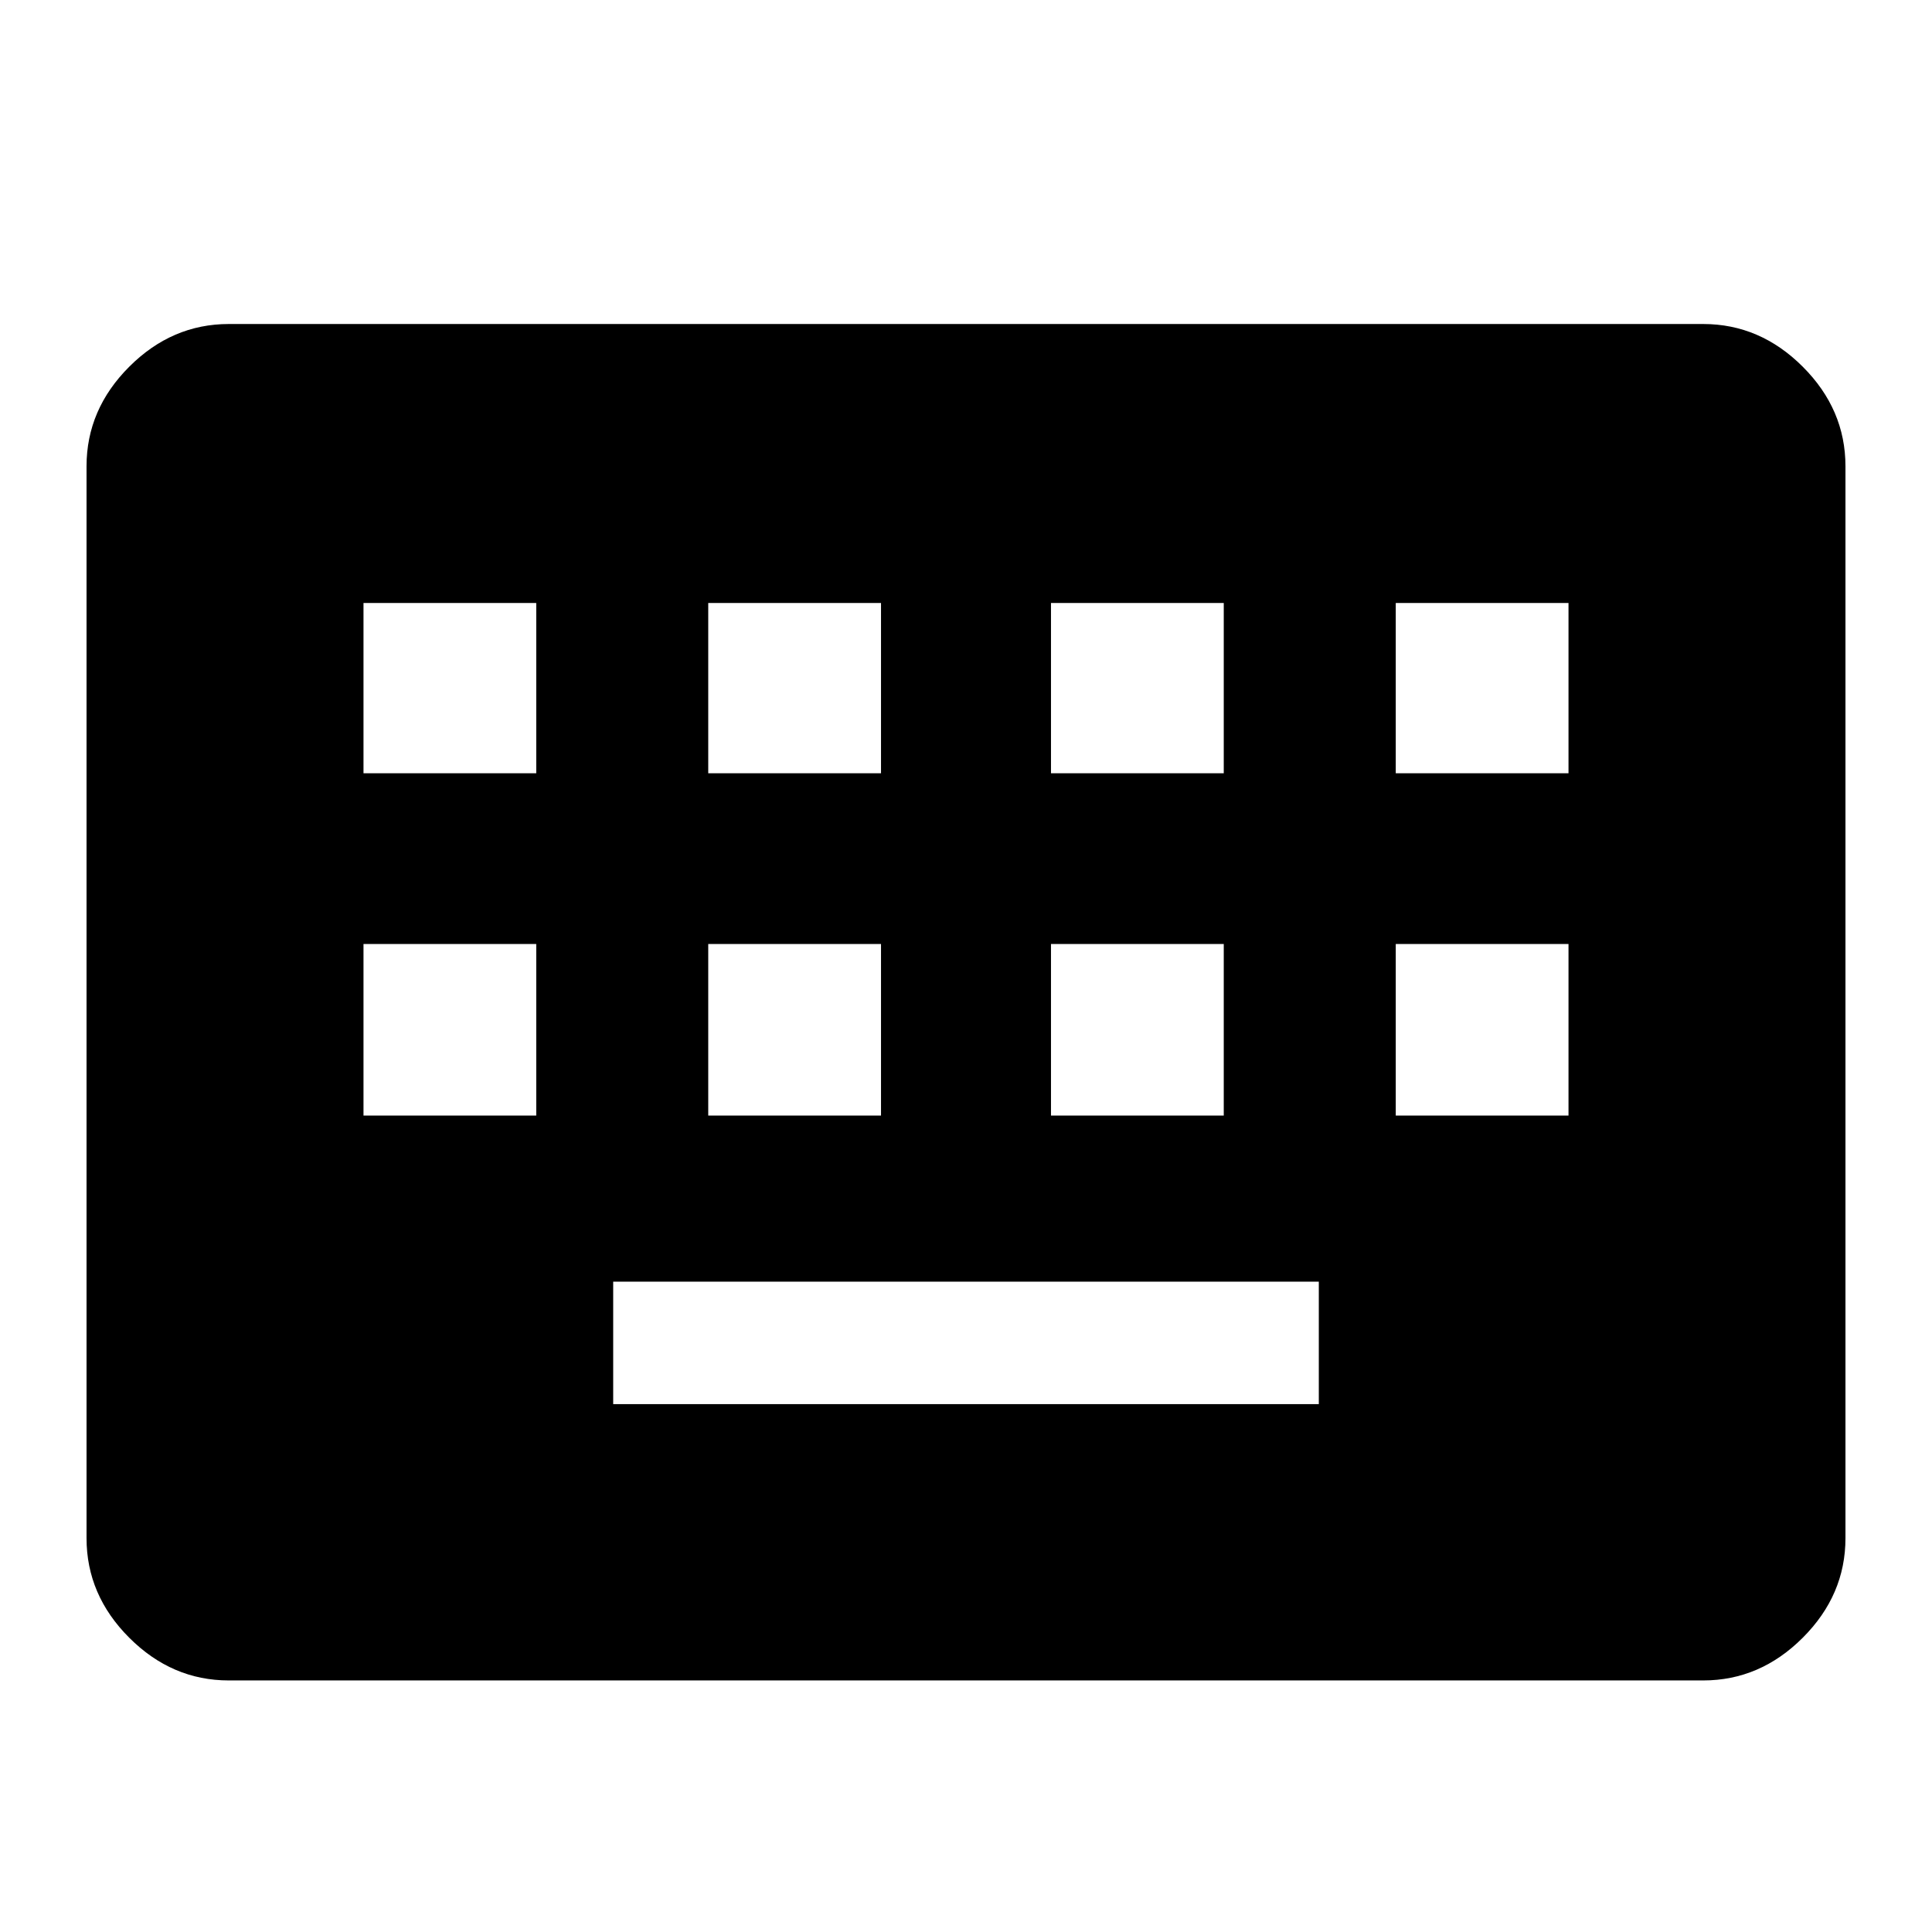 <svg xmlns="http://www.w3.org/2000/svg" height="48" viewBox="0 -960 960 960" width="48"><path d="M113.69-125q-28.25 0-49.47-21.22T43-195.69v-532.62q0-28.25 21.22-49.47T113.69-799h732.62q28.25 0 49.47 21.22T917-728.31v532.62q0 28.25-21.22 49.47T846.31-125H113.69Zm191-137.31h350.62v-60.84H304.69v60.84ZM180.62-405.69h85.84v-85.23h-85.84v85.23Zm171.3 0h85.85v-85.23h-85.85v85.23Zm170.31 0h85.85v-85.23h-85.85v85.23Zm171.31 0h85.84v-85.23h-85.84v85.23ZM180.62-575.77h85.84v-84.61h-85.84v84.61Zm171.3 0h85.85v-84.61h-85.85v84.61Zm170.31 0h85.85v-84.61h-85.85v84.61Zm171.31 0h85.84v-84.61h-85.84v84.61Z"/></svg>